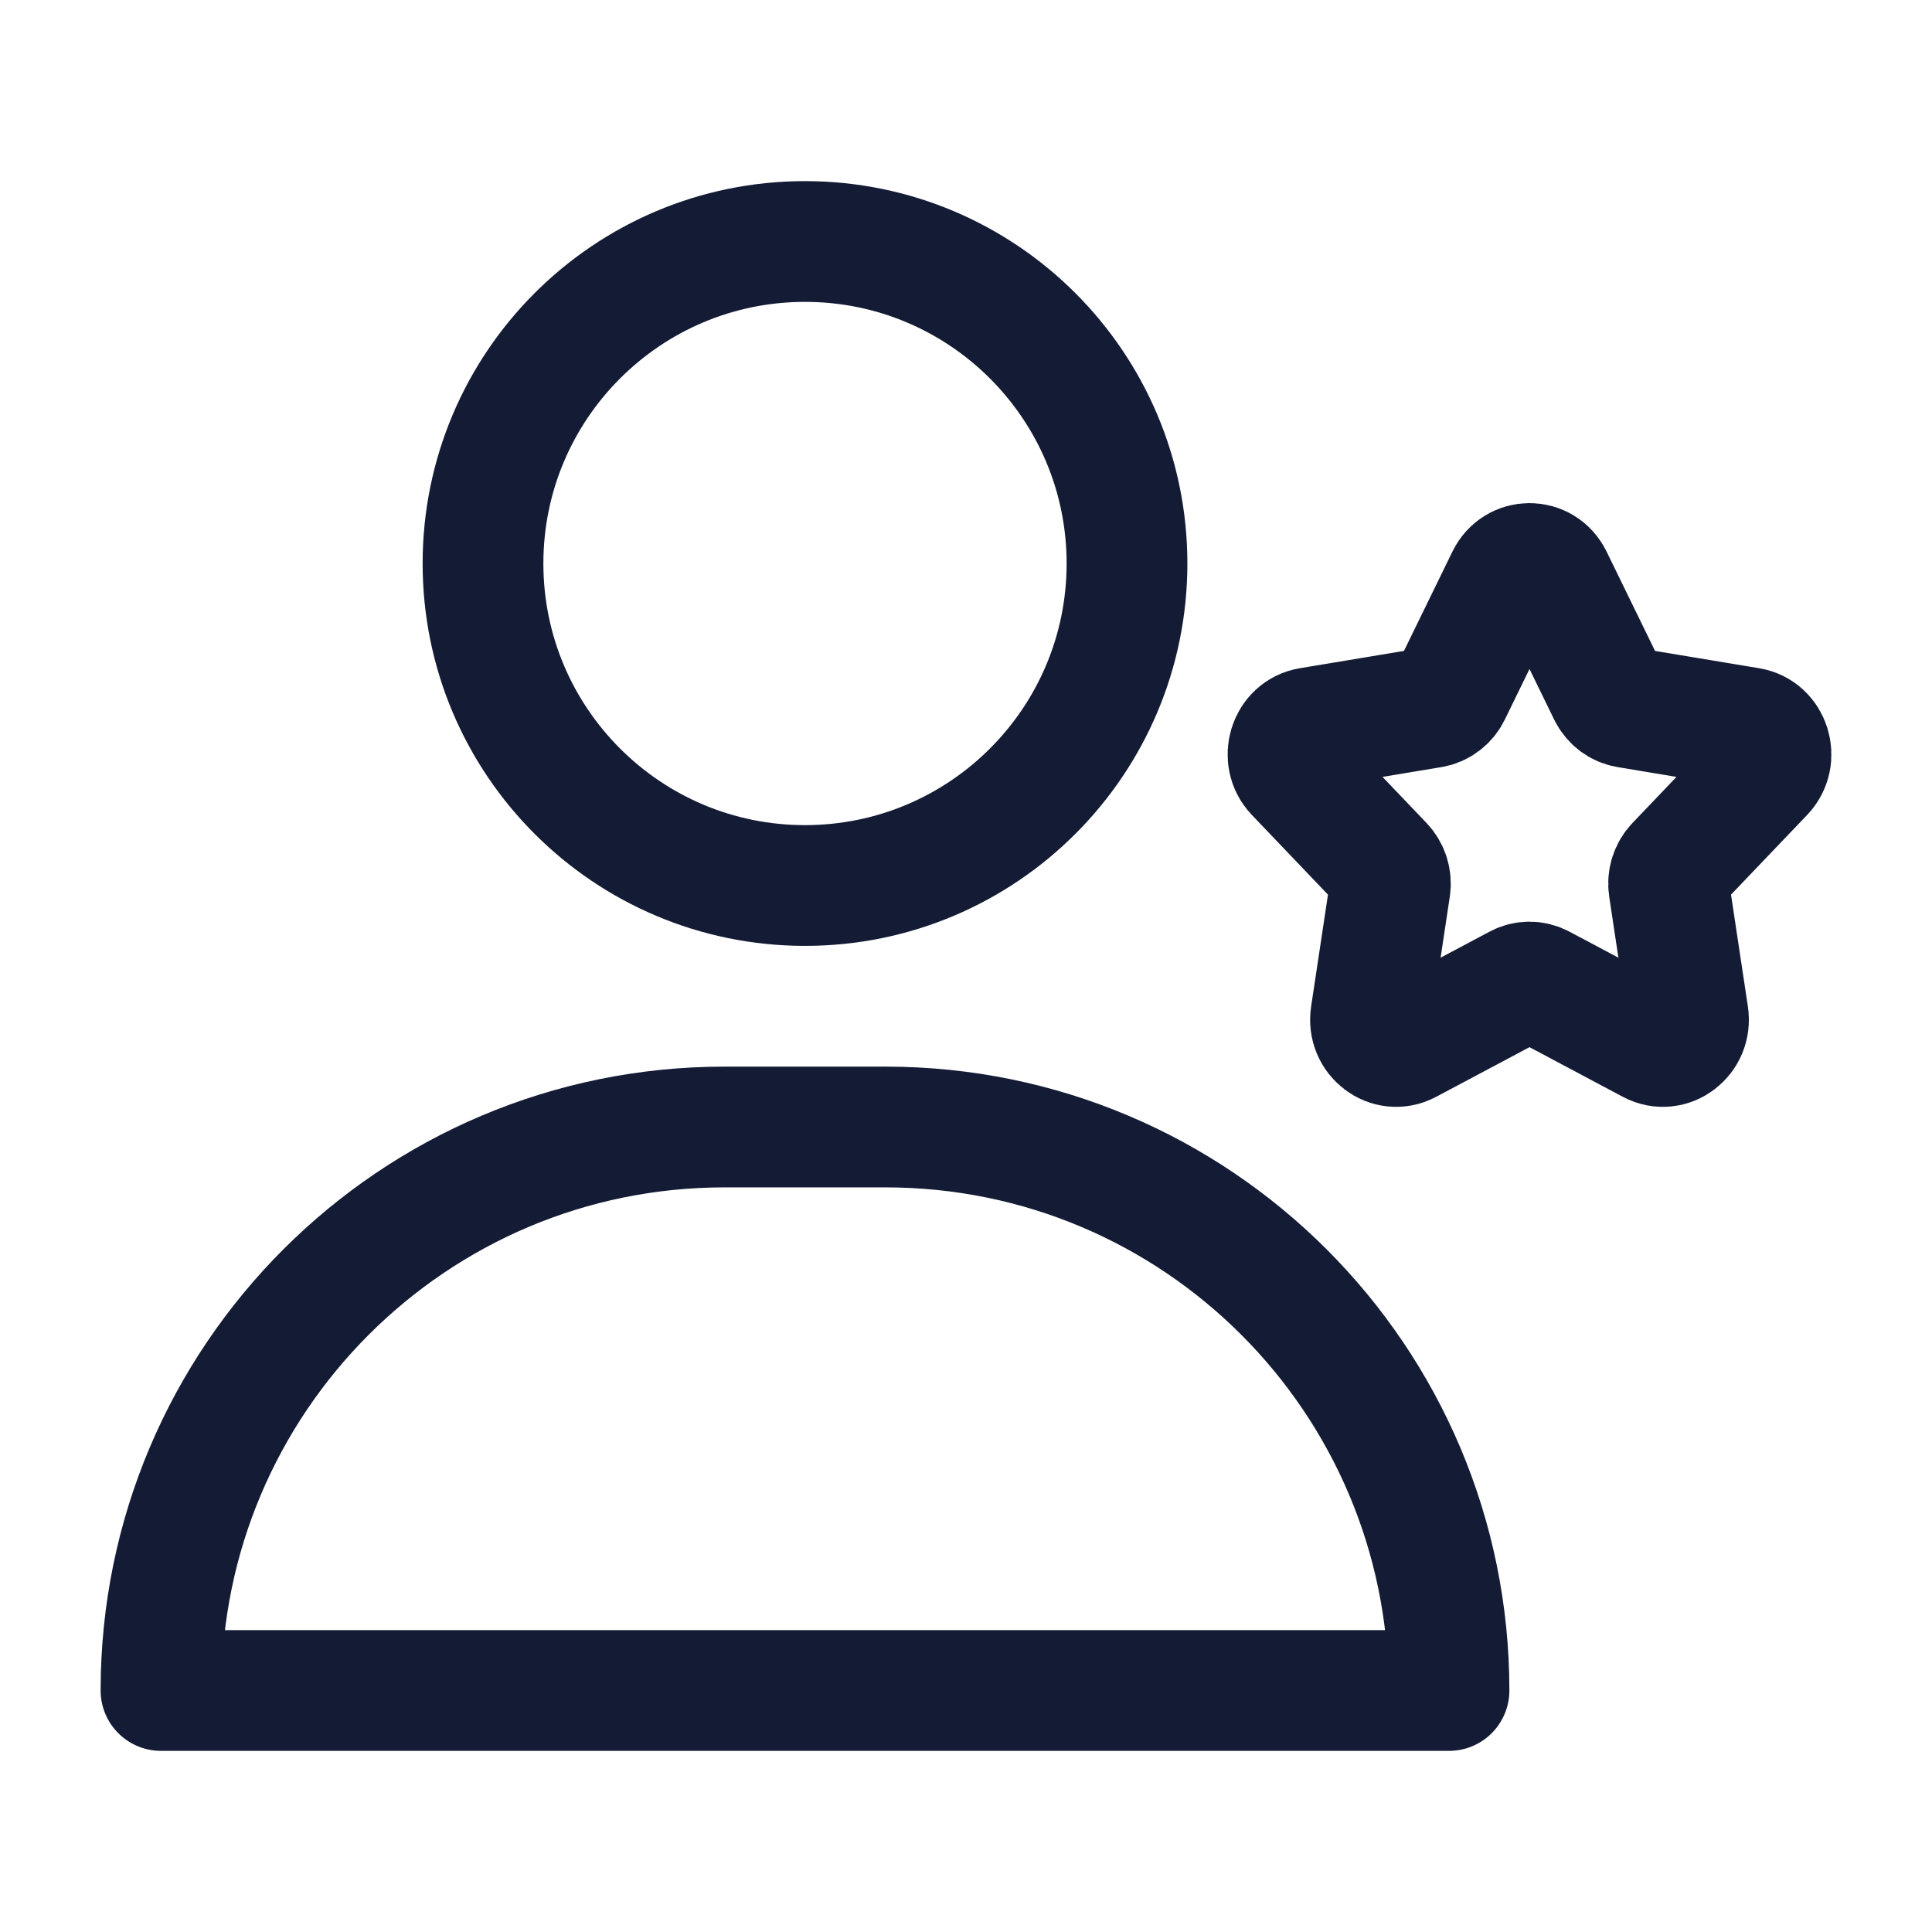 <svg width="24" height="24" viewBox="0 0 24 24" fill="none" xmlns="http://www.w3.org/2000/svg">
<path d="M18.716 7.182C18.834 6.939 19.166 6.939 19.284 7.182L19.981 8.611C20.028 8.706 20.115 8.772 20.215 8.789L21.731 9.041C21.988 9.084 22.09 9.412 21.907 9.605L20.822 10.741C20.75 10.817 20.716 10.923 20.732 11.028L20.971 12.614C21.012 12.883 20.744 13.086 20.512 12.963L19.145 12.236C19.054 12.187 18.946 12.187 18.855 12.236L17.488 12.963C17.256 13.086 16.988 12.883 17.029 12.614L17.268 11.028C17.284 10.923 17.25 10.817 17.178 10.741L16.093 9.605C15.91 9.412 16.012 9.084 16.269 9.041L17.785 8.789C17.885 8.772 17.972 8.706 18.019 8.611L18.716 7.182Z" stroke="#141B34" stroke-width="1.5" stroke-linejoin="round"/>
<path d="M11 14H9C5.134 14 2 17.134 2 21H18C18 17.134 14.866 14 11 14Z" stroke="#141B34" stroke-width="1.5" stroke-linecap="round" stroke-linejoin="round"/>
<path d="M14 7C14 9.209 12.209 11 10 11C7.791 11 6 9.209 6 7C6 4.791 7.791 3 10 3C12.209 3 14 4.791 14 7Z" stroke="#141B34" stroke-width="1.5" stroke-linecap="round" stroke-linejoin="round"/>
</svg>
